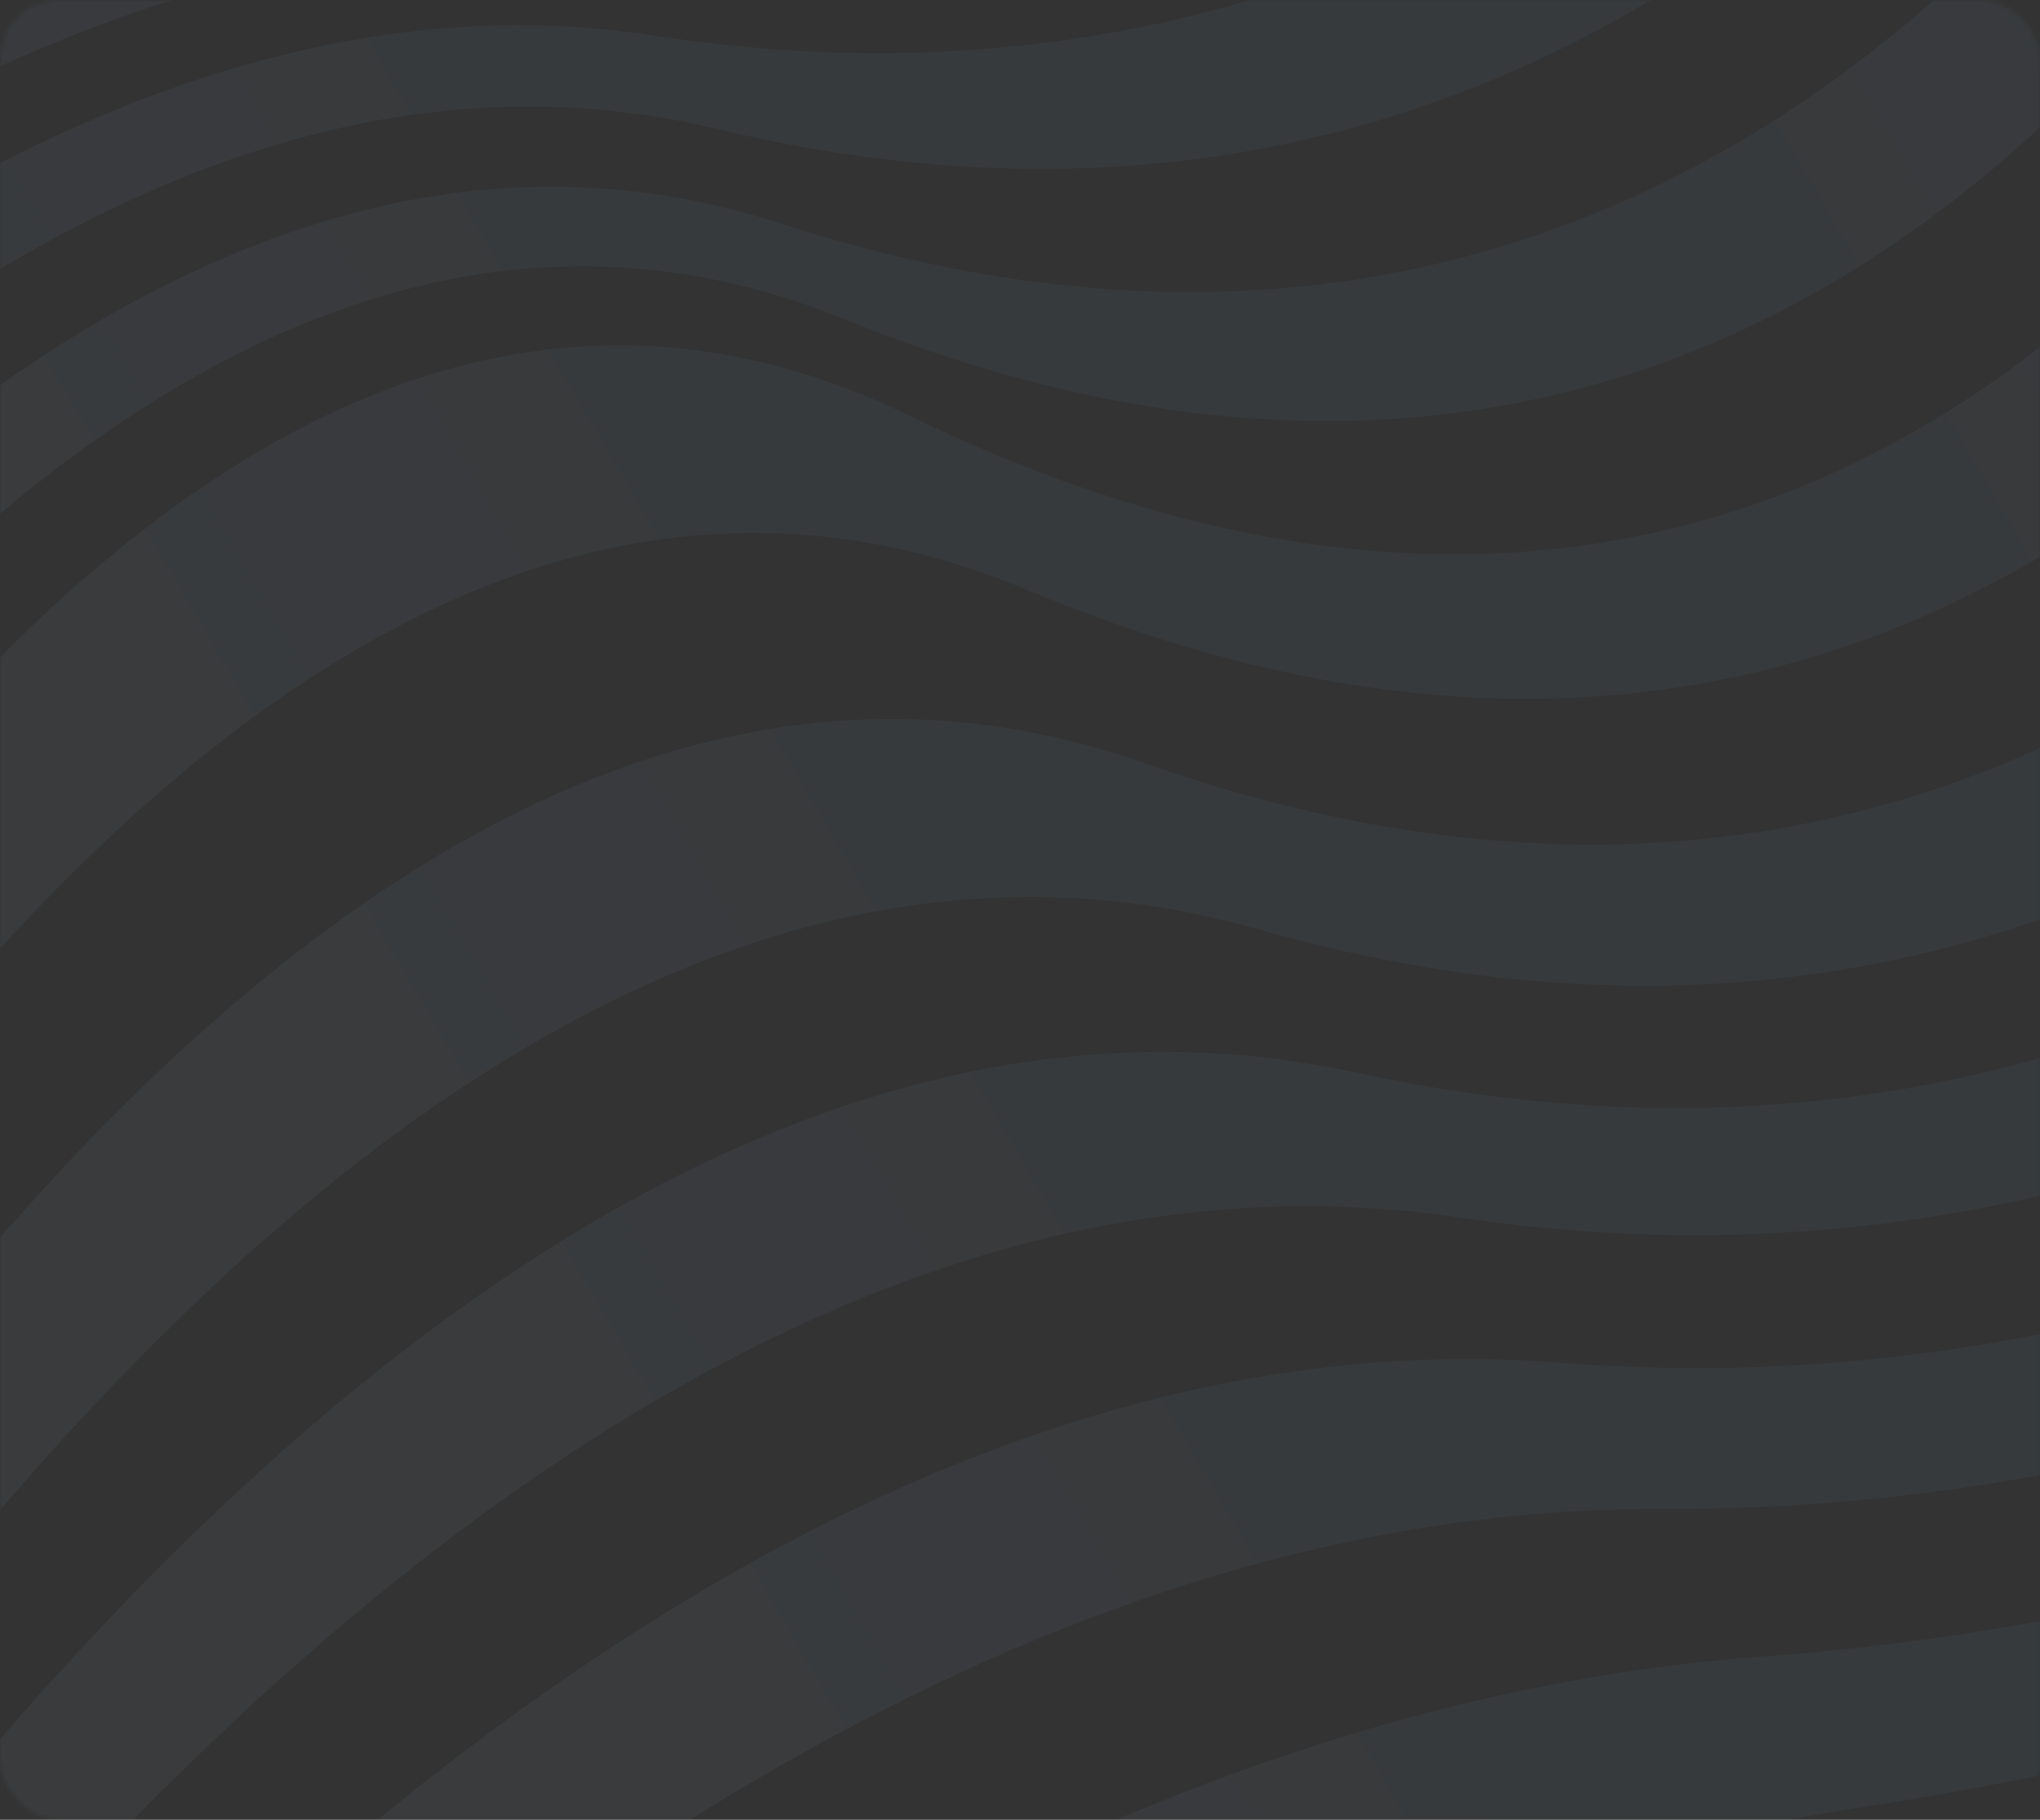 <svg width="518" height="462" viewBox="0 0 518 462" fill="none" xmlns="http://www.w3.org/2000/svg">
<rect x="0" y="0" width="518" height="462" fill="#333333" stroke="none"/>
<mask id="mask0_1058_5380" style="mask-type:alpha" maskUnits="userSpaceOnUse" x="0" y="0" width="518" height="462">
<rect width="518" height="462" rx="15" fill="white"/>
</mask>
<g mask="url(#mask0_1058_5380)">
<g opacity="0.05">
<path d="M926.435 421.776C934.748 422.328 942.147 427.115 946.35 434.309C957.021 452.577 942.467 475.532 921.322 474.844C444.351 459.329 -51.799 860.64 -137.557 933.281C-144.449 939.119 -154.797 937.191 -159.353 929.392C-162.494 924.016 -161.882 917.336 -157.611 912.804C-110.552 862.871 167.488 580.022 501.234 498.051C652.053 461.005 795.424 413.08 926.435 421.776Z" fill="url(#paint0_linear_1058_5380)"/>
<path d="M868.901 321.362C876.39 321.563 883.034 325.921 886.813 332.389C896.408 348.814 883.264 369.956 864.27 370.986C753.112 377.016 624.199 435.332 474.071 458.599C153.972 508.181 -114.688 823.714 -167.043 888.723C-171.573 894.348 -180.282 893.566 -183.926 887.331C-185.87 884.004 -185.792 879.921 -183.615 876.742C-150.002 827.647 122.537 444.054 447.729 420.558C627.63 407.553 762.971 318.513 868.901 321.362Z" fill="url(#paint1_linear_1058_5380)"/>
<path d="M811.958 224.102C819.301 223.59 825.828 227.982 829.539 234.338C838.959 250.47 825.942 272.571 807.703 276.611C716.886 296.728 594.168 383.907 421.719 383.095C116.959 381.654 -141.777 773.832 -189.664 850.887C-193.304 856.744 -201.9 856.563 -205.379 850.608C-206.943 847.931 -207.187 844.956 -205.714 842.229C-179.3 793.34 83.941 321.681 395.905 345.955C603.335 362.092 730.588 229.779 811.958 224.102Z" fill="url(#paint2_linear_1058_5380)"/>
<path d="M755.648 128.873C762.592 126.665 769.24 131.088 772.916 137.379C782.253 153.36 769.623 178.992 753.143 187.416C679.521 225.049 560.87 337.305 370.246 309.052C79.617 265.969 -167.2 727.518 -211.101 814.814C-214.096 820.769 -222.608 821.085 -225.969 815.328C-227.29 813.066 -227.631 810.704 -226.577 808.306C-205.125 759.529 44.963 207.325 344.697 272.37C574.949 322.328 696.764 147.599 755.648 128.873Z" fill="url(#paint3_linear_1058_5380)"/>
<path d="M696.81 31.971C702.62 26.313 709.969 29.607 714.06 36.609C724.445 54.387 713.916 92.249 699.027 106.469C637.671 165.068 520.396 293.121 319.245 235.842C44.116 157.522 -185.227 667.922 -230.065 775.217C-233.4 783.197 -244.452 783.7 -248.815 776.233C-250.343 773.618 -250.806 770.913 -249.774 768.065C-229.433 711.946 2.459 92.391 290.496 193.721C535.275 279.832 655.685 72.018 696.81 31.971Z" fill="url(#paint4_linear_1058_5380)"/>
<path d="M628.961 -55.045C634.793 -67.108 652.734 -68.379 659.491 -56.809C665.971 -45.715 663.973 -16.478 657.096 -5.626C613.464 63.219 492.359 246.692 260.662 149.679C-4.899 38.506 -216.251 604.094 -258.036 725.13C-261.06 733.89 -273.023 734.779 -277.697 726.777C-279.168 724.258 -279.679 721.705 -278.851 718.907C-261.524 660.383 -50.113 -30.842 230.688 105.433C467.74 220.474 590.599 24.307 628.961 -55.045Z" fill="url(#paint5_linear_1058_5380)"/>
<path d="M585.427 -123.895C590.8 -134.636 612.907 -136.584 618.965 -126.214C620.282 -123.96 620.777 -121.553 619.927 -119.085C607.475 -82.93 485.564 191.077 214.308 80.974C-30.776 -18.522 -235.2 464.82 -294.17 621.518C-301.131 640.016 -326.983 642.403 -336.954 625.339C-340.467 619.328 -341.202 612.41 -338.603 605.952C-305.835 524.518 -71.331 -30.68 198.013 56.701C423.094 129.723 545.936 -44.947 585.427 -123.895Z" fill="url(#paint6_linear_1058_5380)"/>
<path d="M544.755 -196.199C550.003 -206.77 570.618 -208.962 576.571 -198.772C577.865 -196.556 578.461 -194.042 577.824 -191.557C566.89 -148.908 441.679 95.206 181.898 32.699C-60.526 -25.648 -285.717 383.758 -353.138 519.793C-361.984 537.64 -387.583 538.657 -397.629 521.457C-401.834 514.258 -402.192 505.647 -398.226 498.313C-355.682 419.635 -99.071 -31.88 165.965 9.038C381.419 42.302 506.217 -118.574 544.755 -196.199Z" fill="url(#paint7_linear_1058_5380)"/>
<path d="M505.621 -266.898C510.513 -277.155 529.35 -279.628 535.08 -269.815C536.326 -267.682 536.918 -265.298 536.449 -262.873C525.999 -208.774 394.538 1.85 150.338 -14.13C-92.262 -30.014 -337.087 308.375 -411.85 421.436C-422.559 437.631 -446.895 437.097 -456.686 420.331C-461.737 411.681 -461.415 401.109 -455.427 393.08C-401.363 320.596 -126.899 -29.533 135.198 -36.466C339.085 -41.856 468.093 -188.218 505.621 -266.898Z" fill="url(#paint8_linear_1058_5380)"/>
</g>
</g>
<defs>
<linearGradient id="paint0_linear_1058_5380" x1="-60.57" y1="1098.53" x2="979.5" y2="491.073" gradientUnits="userSpaceOnUse">
<stop stop-color="white"/>
<stop offset="0.152" stop-color="#E4F0FC"/>
<stop offset="0.476" stop-color="#9FCBF6"/>
<stop offset="0.643" stop-color="#79B6F2"/>
<stop offset="0.735" stop-color="#7CB7F2"/>
<stop offset="0.795" stop-color="#85BCF3"/>
<stop offset="0.846" stop-color="#94C4F5"/>
<stop offset="0.892" stop-color="#A9D0F7"/>
<stop offset="0.935" stop-color="#C4DFF9"/>
<stop offset="0.975" stop-color="#E5F1FD"/>
<stop offset="1" stop-color="white"/>
</linearGradient>
<linearGradient id="paint1_linear_1058_5380" x1="-112.61" y1="1009.43" x2="927.459" y2="401.972" gradientUnits="userSpaceOnUse">
<stop stop-color="white"/>
<stop offset="0.152" stop-color="#E4F0FC"/>
<stop offset="0.476" stop-color="#9FCBF6"/>
<stop offset="0.643" stop-color="#79B6F2"/>
<stop offset="0.735" stop-color="#7CB7F2"/>
<stop offset="0.795" stop-color="#85BCF3"/>
<stop offset="0.846" stop-color="#94C4F5"/>
<stop offset="0.892" stop-color="#A9D0F7"/>
<stop offset="0.935" stop-color="#C4DFF9"/>
<stop offset="0.975" stop-color="#E5F1FD"/>
<stop offset="1" stop-color="white"/>
</linearGradient>
<linearGradient id="paint2_linear_1058_5380" x1="-163.287" y1="922.667" x2="876.78" y2="315.211" gradientUnits="userSpaceOnUse">
<stop stop-color="white"/>
<stop offset="0.152" stop-color="#E4F0FC"/>
<stop offset="0.476" stop-color="#9FCBF6"/>
<stop offset="0.643" stop-color="#79B6F2"/>
<stop offset="0.735" stop-color="#7CB7F2"/>
<stop offset="0.795" stop-color="#85BCF3"/>
<stop offset="0.846" stop-color="#94C4F5"/>
<stop offset="0.892" stop-color="#A9D0F7"/>
<stop offset="0.935" stop-color="#C4DFF9"/>
<stop offset="0.975" stop-color="#E5F1FD"/>
<stop offset="1" stop-color="white"/>
</linearGradient>
<linearGradient id="paint3_linear_1058_5380" x1="-213.828" y1="836.132" x2="826.238" y2="228.678" gradientUnits="userSpaceOnUse">
<stop stop-color="white"/>
<stop offset="0.152" stop-color="#E4F0FC"/>
<stop offset="0.476" stop-color="#9FCBF6"/>
<stop offset="0.643" stop-color="#79B6F2"/>
<stop offset="0.735" stop-color="#7CB7F2"/>
<stop offset="0.795" stop-color="#85BCF3"/>
<stop offset="0.846" stop-color="#94C4F5"/>
<stop offset="0.892" stop-color="#A9D0F7"/>
<stop offset="0.935" stop-color="#C4DFF9"/>
<stop offset="0.975" stop-color="#E5F1FD"/>
<stop offset="1" stop-color="white"/>
</linearGradient>
<linearGradient id="paint4_linear_1058_5380" x1="-266.053" y1="746.717" x2="774.012" y2="139.262" gradientUnits="userSpaceOnUse">
<stop stop-color="white"/>
<stop offset="0.152" stop-color="#E4F0FC"/>
<stop offset="0.476" stop-color="#9FCBF6"/>
<stop offset="0.643" stop-color="#79B6F2"/>
<stop offset="0.735" stop-color="#7CB7F2"/>
<stop offset="0.795" stop-color="#85BCF3"/>
<stop offset="0.846" stop-color="#94C4F5"/>
<stop offset="0.892" stop-color="#A9D0F7"/>
<stop offset="0.935" stop-color="#C4DFF9"/>
<stop offset="0.975" stop-color="#E5F1FD"/>
<stop offset="1" stop-color="white"/>
</linearGradient>
<linearGradient id="paint5_linear_1058_5380" x1="-317.288" y1="658.994" x2="722.776" y2="51.54" gradientUnits="userSpaceOnUse">
<stop stop-color="white"/>
<stop offset="0.152" stop-color="#E4F0FC"/>
<stop offset="0.476" stop-color="#9FCBF6"/>
<stop offset="0.643" stop-color="#79B6F2"/>
<stop offset="0.735" stop-color="#7CB7F2"/>
<stop offset="0.795" stop-color="#85BCF3"/>
<stop offset="0.846" stop-color="#94C4F5"/>
<stop offset="0.892" stop-color="#A9D0F7"/>
<stop offset="0.935" stop-color="#C4DFF9"/>
<stop offset="0.975" stop-color="#E5F1FD"/>
<stop offset="1" stop-color="white"/>
</linearGradient>
<linearGradient id="paint6_linear_1058_5380" x1="-353.338" y1="597.276" x2="686.725" y2="-10.178" gradientUnits="userSpaceOnUse">
<stop stop-color="white"/>
<stop offset="0.152" stop-color="#E4F0FC"/>
<stop offset="0.476" stop-color="#9FCBF6"/>
<stop offset="0.643" stop-color="#79B6F2"/>
<stop offset="0.735" stop-color="#7CB7F2"/>
<stop offset="0.795" stop-color="#85BCF3"/>
<stop offset="0.846" stop-color="#94C4F5"/>
<stop offset="0.892" stop-color="#A9D0F7"/>
<stop offset="0.935" stop-color="#C4DFF9"/>
<stop offset="0.975" stop-color="#E5F1FD"/>
<stop offset="1" stop-color="white"/>
</linearGradient>
<linearGradient id="paint7_linear_1058_5380" x1="-388.941" y1="536.324" x2="651.123" y2="-71.13" gradientUnits="userSpaceOnUse">
<stop stop-color="white"/>
<stop offset="0.152" stop-color="#E4F0FC"/>
<stop offset="0.476" stop-color="#9FCBF6"/>
<stop offset="0.643" stop-color="#79B6F2"/>
<stop offset="0.735" stop-color="#7CB7F2"/>
<stop offset="0.795" stop-color="#85BCF3"/>
<stop offset="0.846" stop-color="#94C4F5"/>
<stop offset="0.892" stop-color="#A9D0F7"/>
<stop offset="0.935" stop-color="#C4DFF9"/>
<stop offset="0.975" stop-color="#E5F1FD"/>
<stop offset="1" stop-color="white"/>
</linearGradient>
<linearGradient id="paint8_linear_1058_5380" x1="-424.81" y1="474.914" x2="615.256" y2="-132.54" gradientUnits="userSpaceOnUse">
<stop stop-color="white"/>
<stop offset="0.152" stop-color="#E4F0FC"/>
<stop offset="0.476" stop-color="#9FCBF6"/>
<stop offset="0.643" stop-color="#79B6F2"/>
<stop offset="0.735" stop-color="#7CB7F2"/>
<stop offset="0.795" stop-color="#85BCF3"/>
<stop offset="0.846" stop-color="#94C4F5"/>
<stop offset="0.892" stop-color="#A9D0F7"/>
<stop offset="0.935" stop-color="#C4DFF9"/>
<stop offset="0.975" stop-color="#E5F1FD"/>
<stop offset="1" stop-color="white"/>
</linearGradient>
</defs>
</svg>
